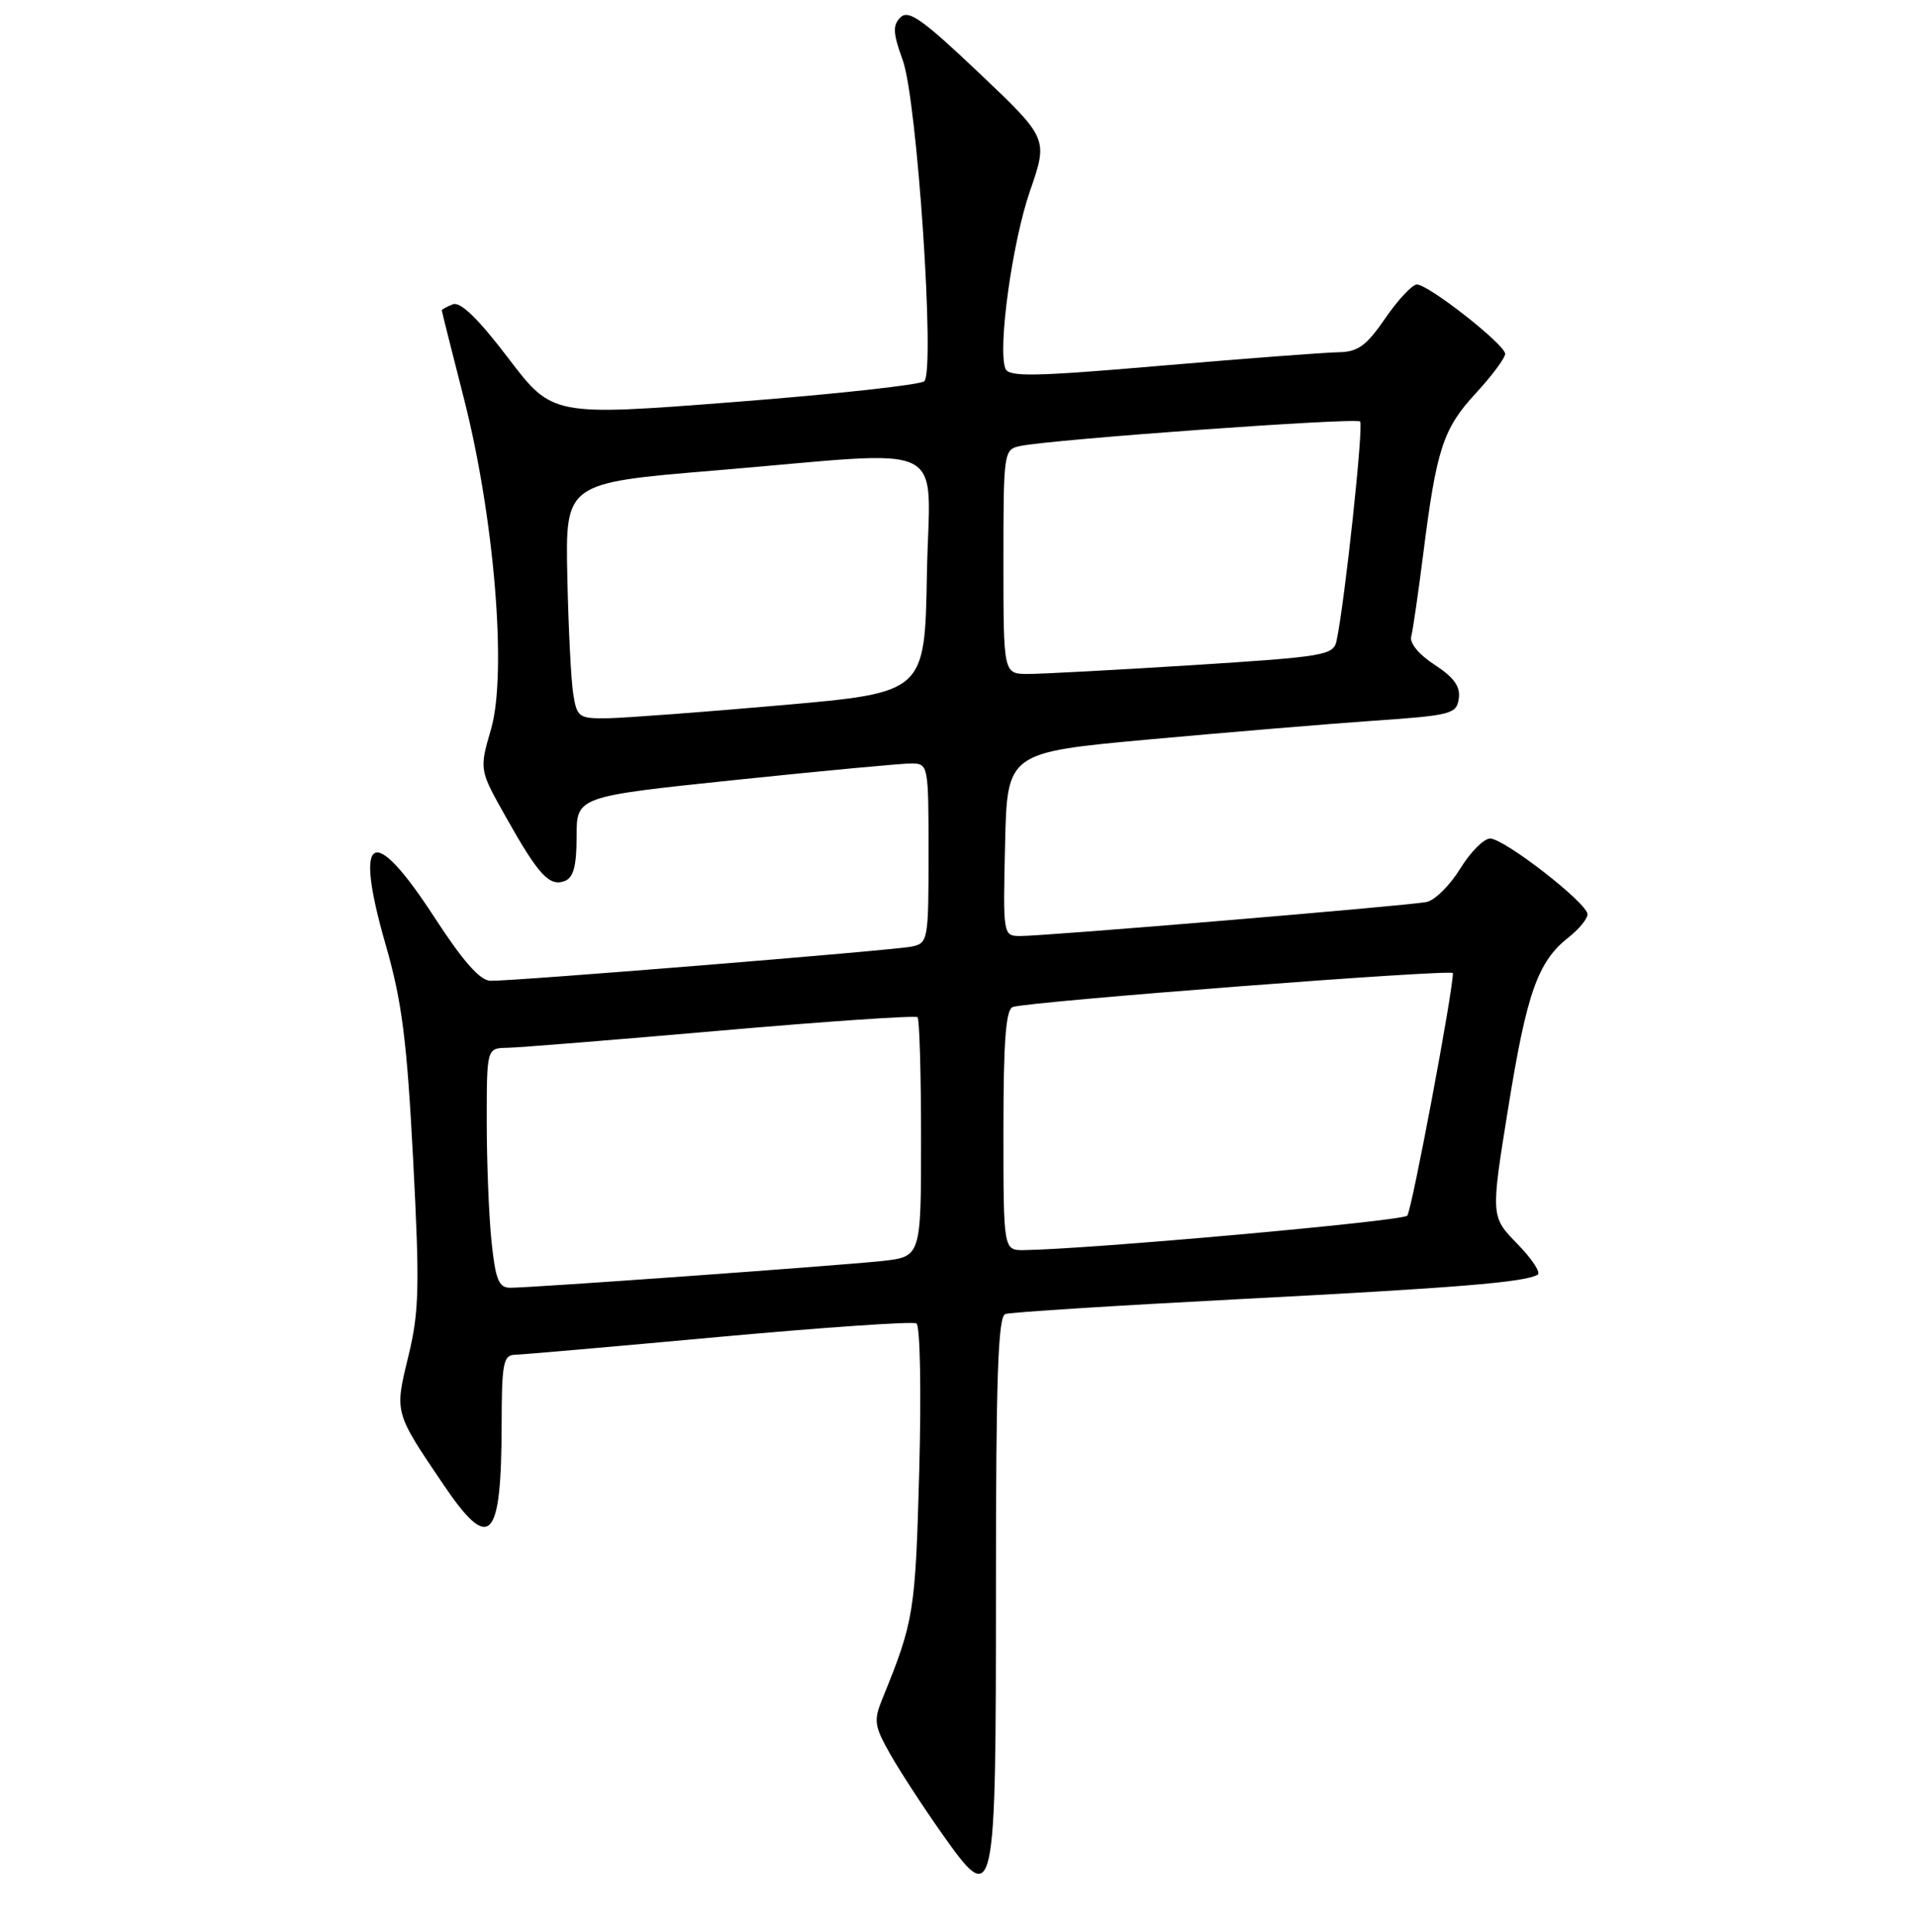 <?xml version="1.0" encoding="UTF-8" standalone="no"?>
<!DOCTYPE svg PUBLIC "-//W3C//DTD SVG 1.1//EN" "http://www.w3.org/Graphics/SVG/1.1/DTD/svg11.dtd" >
<svg xmlns="http://www.w3.org/2000/svg" xmlns:xlink="http://www.w3.org/1999/xlink" version="1.1" viewBox="0 0 256 258">
 <g >
 <path fill="currentColor"
d=" M 133.00 211.78 C 133.00 184.00 133.28 175.84 134.25 175.51 C 134.94 175.27 149.00 174.38 165.50 173.52 C 194.59 172.01 203.59 171.27 205.34 170.26 C 205.80 169.99 204.58 168.13 202.62 166.13 C 199.07 162.48 199.07 162.48 201.42 147.92 C 203.89 132.58 205.36 128.43 209.48 125.19 C 210.87 124.10 212.00 122.72 212.00 122.12 C 212.00 120.64 200.89 112.00 198.99 112.00 C 198.15 112.00 196.35 113.82 194.99 116.04 C 193.62 118.26 191.60 120.26 190.50 120.48 C 188.02 120.97 139.35 125.05 136.22 125.02 C 133.95 125.00 133.94 124.91 134.22 112.75 C 134.50 100.50 134.50 100.50 153.50 98.76 C 163.95 97.81 177.45 96.68 183.50 96.26 C 193.80 95.55 194.52 95.36 194.81 93.30 C 195.04 91.70 194.16 90.47 191.59 88.80 C 189.48 87.43 188.21 85.89 188.46 85.00 C 188.68 84.17 189.40 79.22 190.06 74.00 C 191.83 59.97 192.71 57.26 197.06 52.55 C 199.23 50.20 201.00 47.82 201.00 47.26 C 201.00 46.03 190.77 38.00 189.21 38.00 C 188.60 38.00 186.70 40.03 185.00 42.50 C 182.44 46.22 181.35 47.01 178.70 47.05 C 176.94 47.08 166.34 47.88 155.14 48.84 C 138.09 50.31 134.69 50.37 134.26 49.23 C 133.22 46.51 135.18 32.33 137.55 25.50 C 139.97 18.50 139.97 18.50 130.76 9.76 C 123.21 2.59 121.32 1.25 120.25 2.32 C 119.19 3.38 119.24 4.42 120.56 8.06 C 122.48 13.35 124.90 49.53 123.43 50.92 C 122.92 51.40 111.54 52.65 98.14 53.69 C 73.77 55.58 73.77 55.58 67.87 47.83 C 63.86 42.56 61.49 40.26 60.48 40.64 C 59.67 40.96 59.00 41.32 59.00 41.46 C 59.00 41.60 60.32 46.83 61.92 53.10 C 66.01 69.05 67.74 89.96 65.57 97.40 C 64.00 102.81 64.00 102.81 67.57 109.15 C 71.90 116.86 73.37 118.46 75.42 117.67 C 76.59 117.22 77.00 115.66 77.00 111.72 C 77.00 106.39 77.00 106.39 98.25 104.17 C 109.94 102.95 120.51 101.96 121.75 101.97 C 123.96 102.00 124.00 102.23 124.00 113.98 C 124.00 125.60 123.93 125.98 121.75 126.43 C 119.27 126.94 68.70 131.05 65.50 131.00 C 64.11 130.98 61.84 128.41 58.00 122.50 C 49.74 109.78 47.19 111.20 51.49 126.14 C 53.68 133.76 54.33 138.83 55.17 154.86 C 56.06 171.89 55.98 175.18 54.54 181.12 C 52.69 188.74 52.63 188.55 59.19 198.25 C 65.43 207.49 66.96 205.92 66.99 190.25 C 67.00 182.13 67.21 180.99 68.75 180.95 C 69.71 180.93 81.97 179.86 96.00 178.57 C 110.03 177.29 121.90 176.47 122.38 176.76 C 122.88 177.05 123.04 185.75 122.76 196.39 C 122.24 215.35 122.06 216.52 117.87 226.81 C 116.64 229.82 116.73 230.48 118.89 234.31 C 120.20 236.61 123.30 241.38 125.79 244.90 C 132.89 254.95 133.00 254.46 133.00 211.78 Z  M 65.64 165.85 C 65.29 162.47 65.00 155.27 65.00 149.85 C 65.00 140.00 65.00 140.00 67.75 139.95 C 69.26 139.93 82.10 138.89 96.28 137.65 C 110.46 136.41 122.27 135.61 122.53 135.86 C 122.79 136.12 123.00 143.43 123.00 152.09 C 123.00 167.86 123.00 167.86 117.75 168.43 C 111.95 169.05 71.06 172.00 68.13 172.00 C 66.61 172.00 66.17 170.93 65.64 165.85 Z  M 134.00 150.97 C 134.00 139.05 134.32 134.82 135.25 134.50 C 137.32 133.77 194.00 129.41 194.02 129.97 C 194.09 132.11 188.53 161.68 187.93 162.37 C 187.28 163.10 145.39 166.86 136.75 166.97 C 134.00 167.00 134.00 167.00 134.00 150.97 Z  M 76.56 92.75 C 76.26 90.96 75.91 83.88 75.76 77.00 C 75.50 64.50 75.50 64.50 95.50 62.84 C 127.64 60.16 124.10 58.42 123.78 76.75 C 123.50 92.50 123.50 92.50 104.50 94.18 C 94.05 95.10 83.61 95.88 81.30 95.93 C 77.31 96.00 77.06 95.83 76.56 92.75 Z  M 134.00 75.02 C 134.00 60.29 134.04 60.03 136.25 59.57 C 140.54 58.68 181.09 55.75 181.63 56.30 C 182.12 56.79 179.59 80.40 178.49 85.57 C 178.08 87.53 176.98 87.71 159.28 88.84 C 148.95 89.49 139.04 90.02 137.25 90.02 C 134.00 90.00 134.00 90.00 134.00 75.02 Z "/>
</g>
</svg>